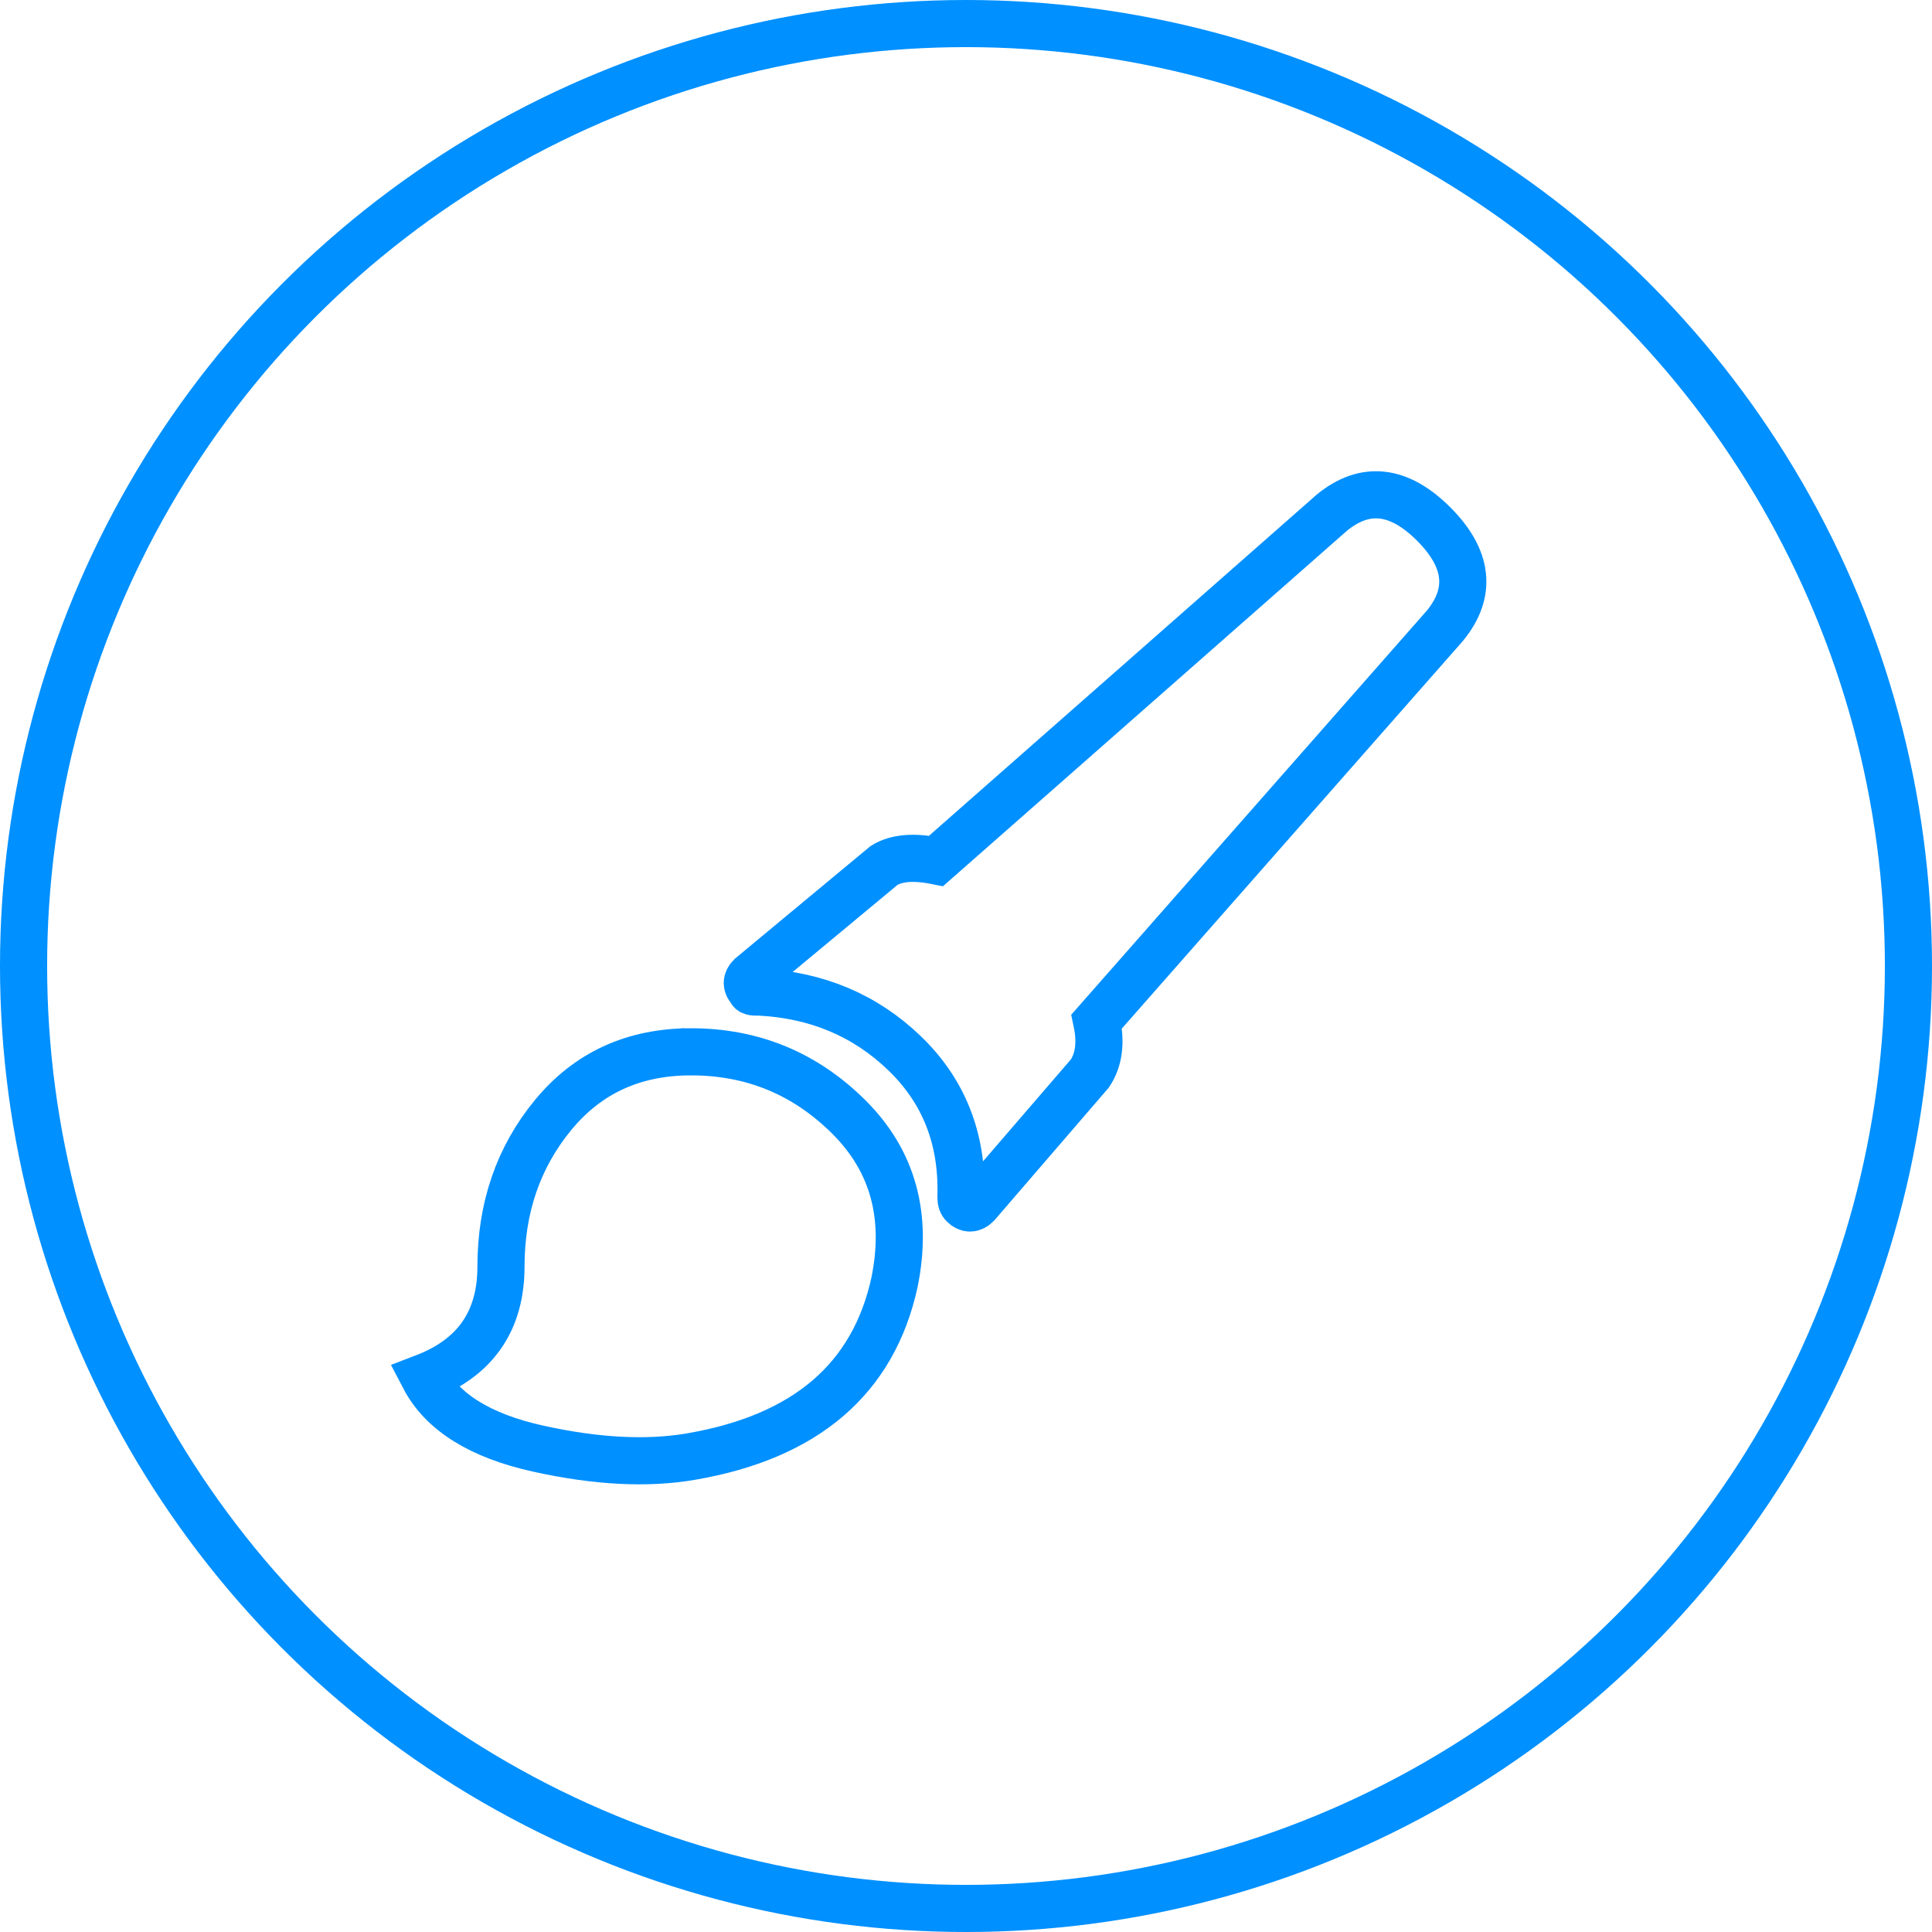 <svg xmlns="http://www.w3.org/2000/svg" width="82" height="82" viewBox="0 0 82 82"><g fill="none" fill-rule="evenodd" stroke="#0090FF" stroke-width="2" transform="translate(1 1)"><circle cx="40" cy="40" r="40"/><path d="M28.326 43.642c2.623 0 4.863.928 6.718 2.783 1.856 1.856 2.496 4.191 1.92 7.007-.896 4.095-3.775 6.558-8.638 7.39-1.856.32-4.016.208-6.479-.336-2.464-.544-4.08-1.551-4.847-3.023 2.176-.832 3.263-2.4 3.263-4.703 0-2.496.736-4.64 2.208-6.43 1.472-1.792 3.423-2.688 5.855-2.688zm31.521-22.404c1.472 1.472 1.632 2.912.48 4.32l-14.78 16.796c.191.896.095 1.632-.289 2.207l-4.799 5.567c-.192.192-.384.192-.576 0-.064-.064-.096-.16-.096-.288v-.096c.064-2.431-.735-4.447-2.4-6.046-1.663-1.6-3.71-2.464-6.142-2.592h-.192c-.128 0-.192-.032-.192-.096-.192-.192-.192-.384 0-.576l5.663-4.703c.512-.32 1.248-.384 2.208-.192l16.796-14.78c1.408-1.152 2.847-.992 4.32.48z"/></g></svg>